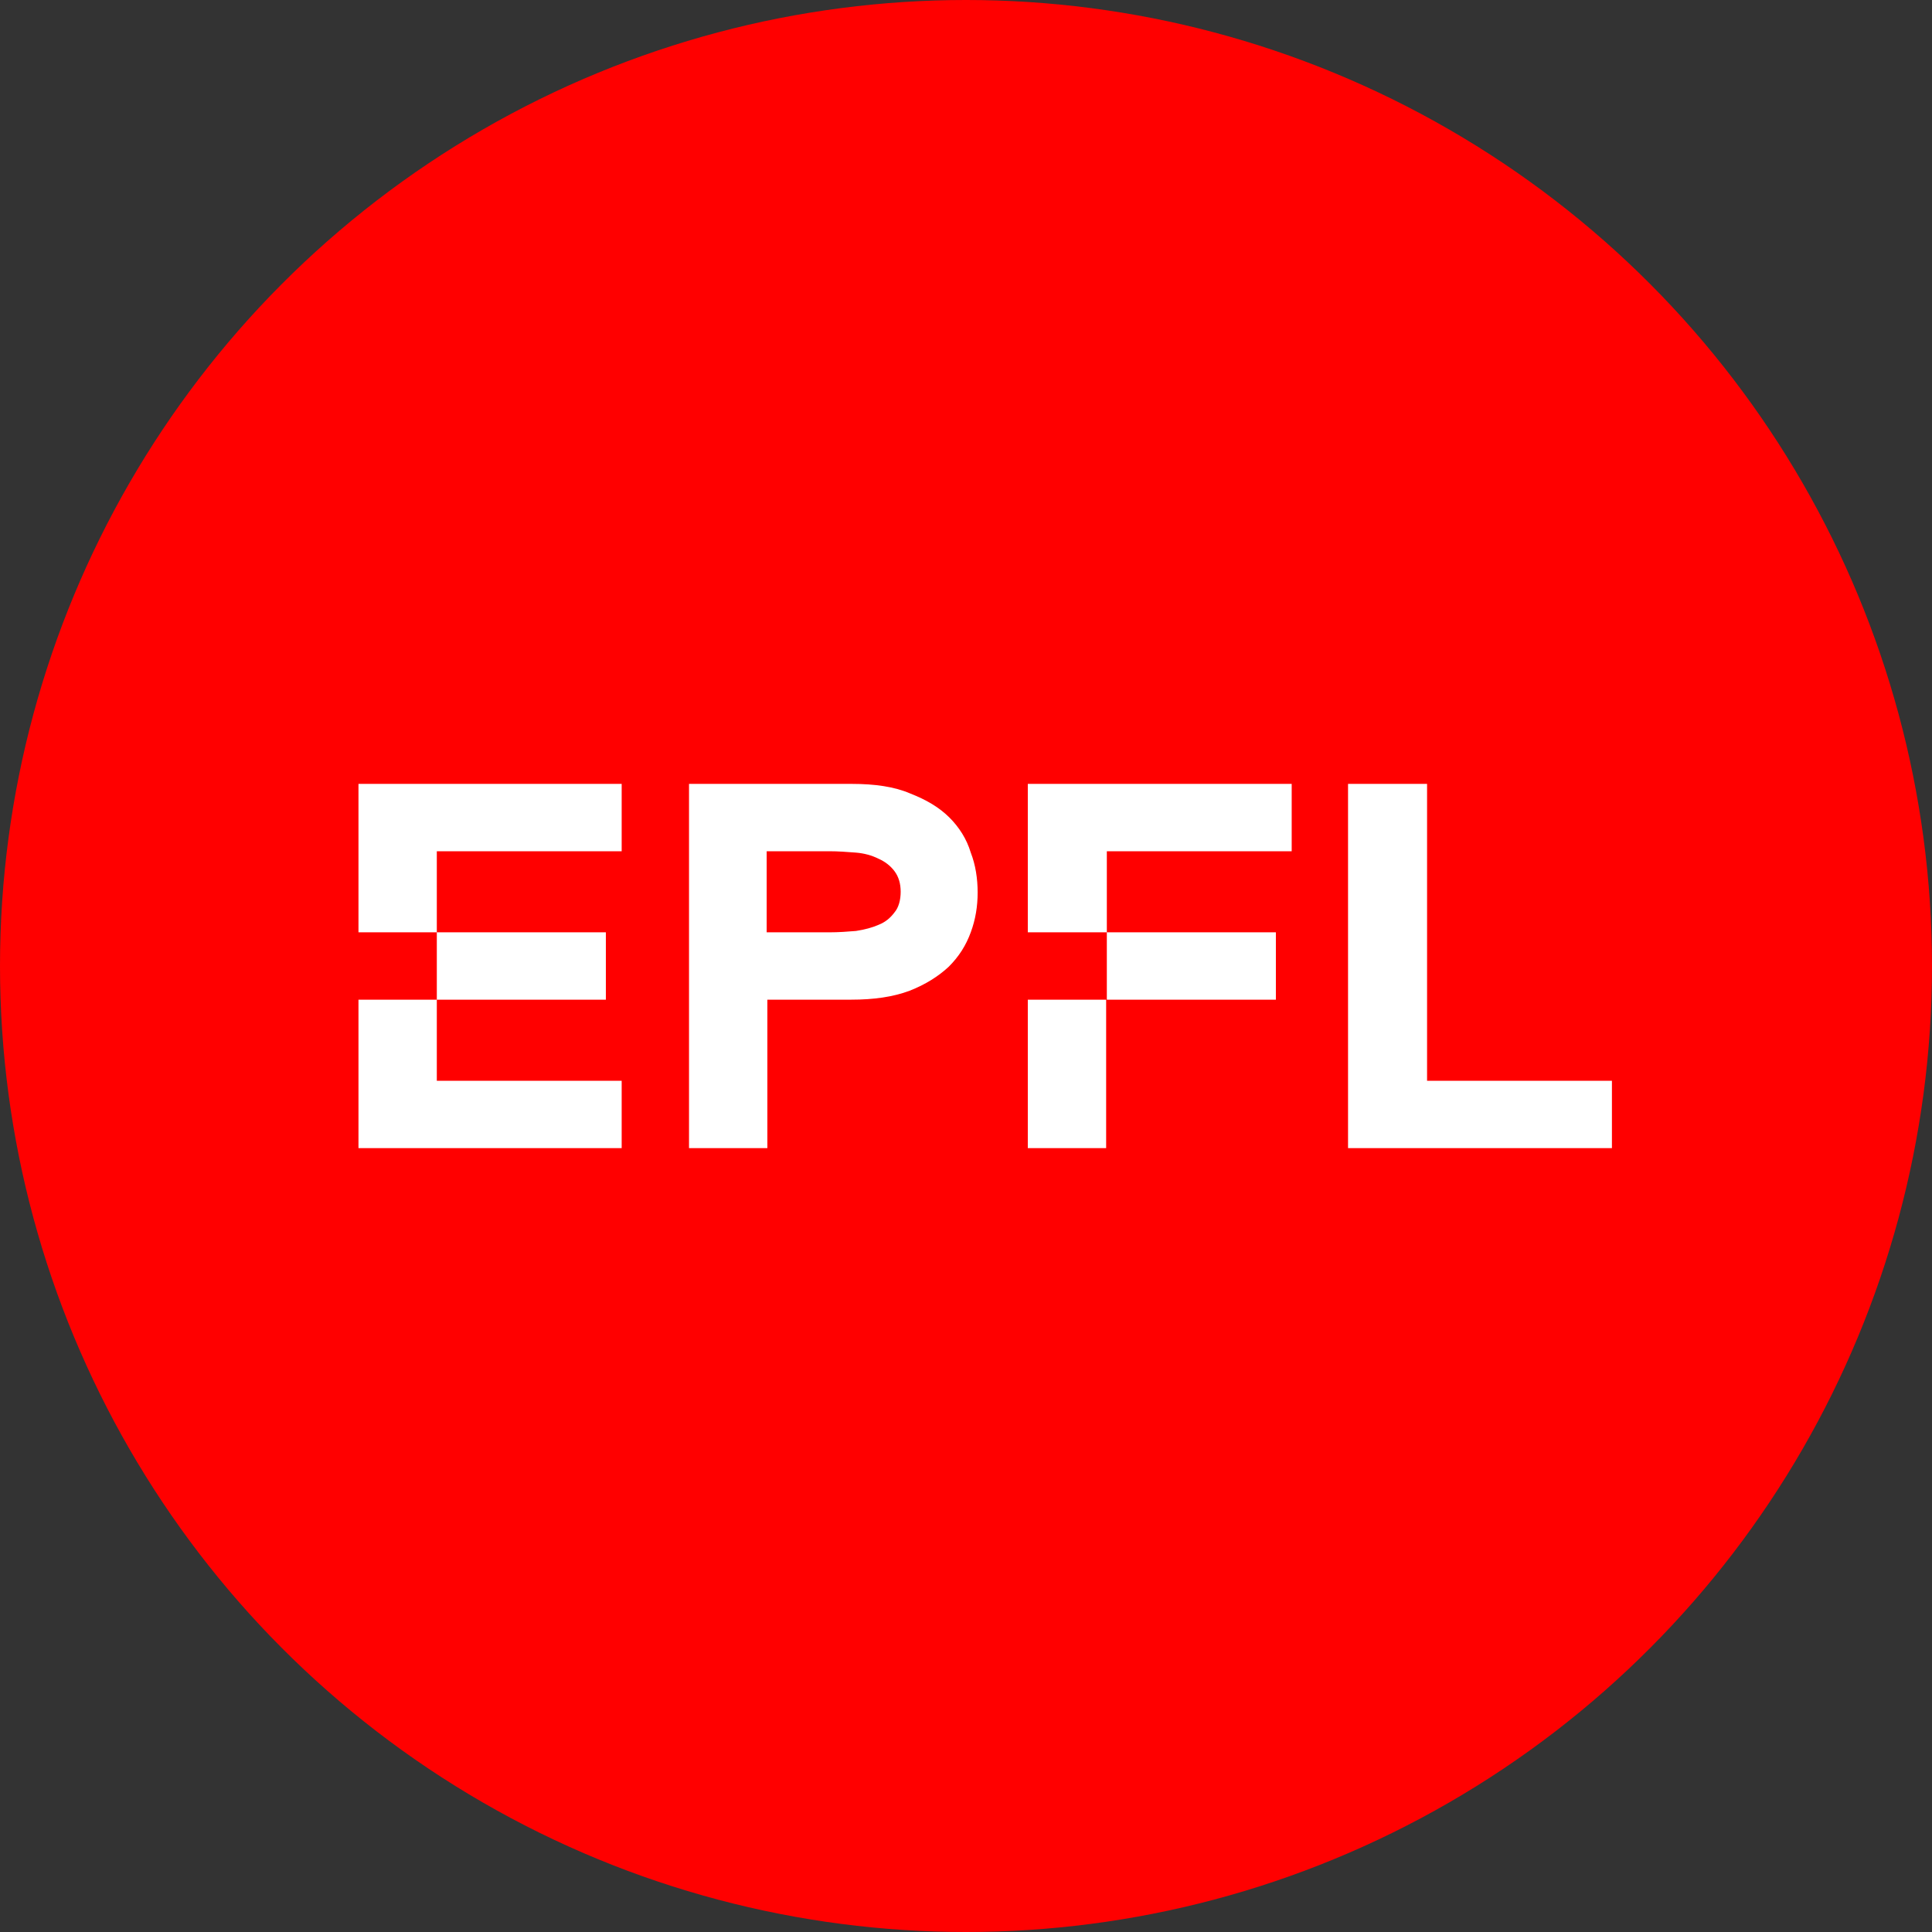 <svg xmlns="http://www.w3.org/2000/svg" viewBox="0 0 1024 1024">
   <rect x="0" y="0" width="1024" height="1024" fill="#333333" stroke="none"/>
   <circle cx="512" cy="512" r="512" style="fill:#ff0000"/>
   <path d="M190 415.48v78.672h41.52v-42.978h97.98v-35.695zm175.193 0v193.04h41.523v-78.674h44.436c12.02 0 22.217-1.456 30.958-4.734 8.377-3.278 15.298-7.65 20.761-12.749 5.464-5.463 9.105-11.29 11.655-18.211 2.55-6.92 3.644-13.84 3.644-21.125 0-7.284-1.095-14.568-3.644-21.125-2.185-7.284-6.192-13.475-11.291-18.575-5.464-5.463-12.383-9.47-20.76-12.748-8.377-3.643-18.94-5.1-30.96-5.1zm179.564 0v78.672h41.886v-42.978h97.978v-35.695zm169.73 0v193.04h139.865v-35.694h-97.978V415.48Zm-308.136 35.694h33.144c4.735 0 9.471.364 14.206.728 4.371.365 8.376 1.458 12.018 3.279 3.278 1.457 6.193 3.641 8.378 6.555 2.186 2.914 3.279 6.557 3.279 10.928 0 4.37-1.093 8.376-3.279 10.926-2.185 2.913-4.735 5.1-8.378 6.556-3.278 1.457-7.283 2.55-12.018 3.279-4.37.364-9.107.727-14.206.727h-33.144zm-174.83 42.98v35.694h89.6v-35.694Zm0 35.694H190v78.673h139.499v-35.695H231.52Zm355.122-35.694v35.694h89.6v-35.694Zm-41.886 35.692v78.675h41.523v-78.675Z" style="fill:#fff"/>
</svg>
